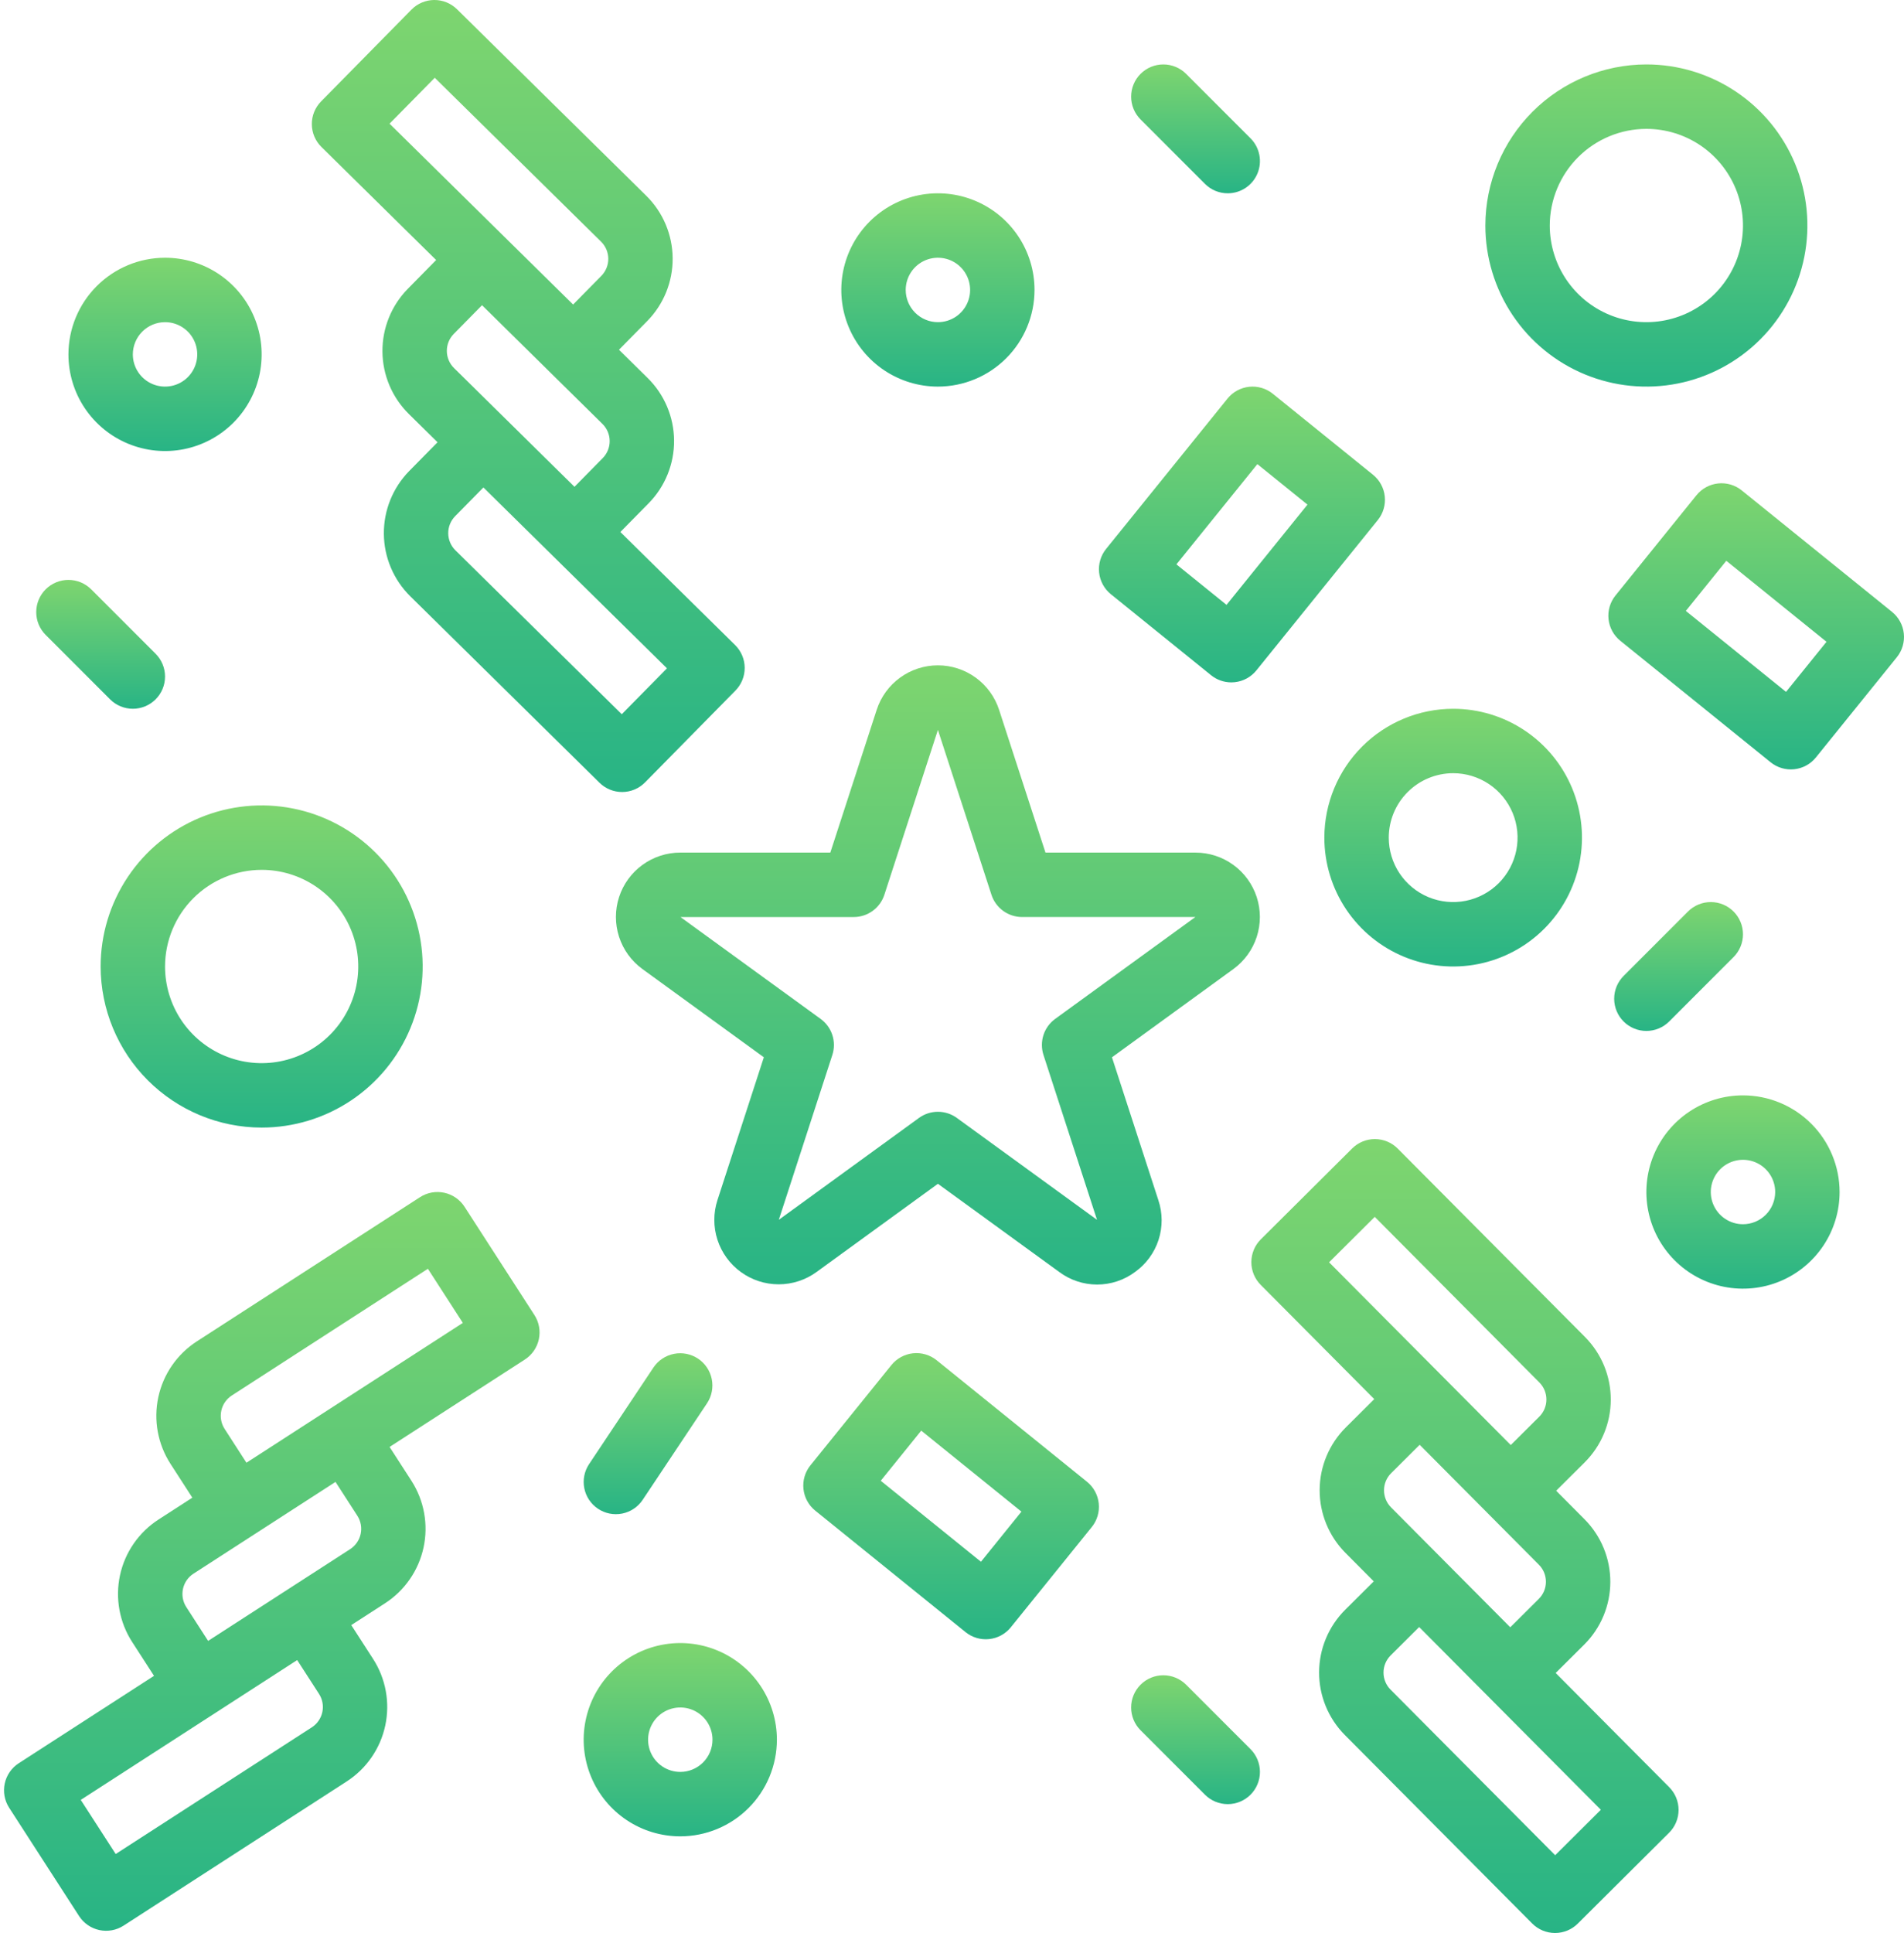 <svg width="473" height="480" viewBox="0 0 473 480" fill="none" xmlns="http://www.w3.org/2000/svg">
<path d="M393.766 332.013L347.226 285.213C346.485 284.468 345.605 283.876 344.635 283.472C343.666 283.067 342.626 282.857 341.576 282.854C340.525 282.851 339.484 283.055 338.512 283.455C337.541 283.854 336.657 284.441 335.912 285.182L313.223 307.746C312.478 308.487 311.886 309.367 311.481 310.336C311.077 311.306 310.867 312.346 310.864 313.396C310.861 314.447 311.065 315.488 311.464 316.46C311.863 317.431 312.45 318.315 313.191 319.06L341.4 347.425L334.309 354.478C330.178 358.596 327.85 364.184 327.834 370.016C327.818 375.849 330.116 381.45 334.224 385.59L341.275 392.68L334.185 399.731C332.136 401.768 330.509 404.189 329.396 406.855C328.283 409.522 327.706 412.381 327.698 415.27C327.69 418.16 328.252 421.022 329.35 423.694C330.449 426.367 332.063 428.796 334.1 430.845L380.64 477.645C382.137 479.148 384.168 479.995 386.289 480H386.311C388.425 480 390.453 479.163 391.952 477.672L414.641 455.106C416.145 453.61 416.994 451.577 416.999 449.456C417.005 447.334 416.168 445.297 414.672 443.793L386.466 415.432L393.556 408.381C395.605 406.344 397.232 403.923 398.345 401.257C399.458 398.591 400.035 395.731 400.043 392.842C400.051 389.953 399.49 387.091 398.392 384.419C397.293 381.746 395.679 379.317 393.642 377.268L386.59 370.177L393.681 363.125C397.812 359.007 400.141 353.419 400.157 347.587C400.173 341.754 397.874 336.153 393.766 332.013V332.013ZM386.342 460.687L345.442 419.562C344.886 419.003 344.446 418.341 344.147 417.612C343.847 416.883 343.694 416.102 343.696 415.314C343.699 414.526 343.856 413.746 344.16 413.019C344.463 412.292 344.907 411.632 345.466 411.076L352.556 404.025L397.687 449.4L386.342 460.687ZM345.566 374.307C344.446 373.178 343.819 371.65 343.823 370.059C343.827 368.468 344.463 366.944 345.589 365.821L352.68 358.77L382.3 388.551C383.422 389.679 384.05 391.207 384.045 392.798C384.041 394.389 383.405 395.913 382.277 397.035L375.187 404.087L345.566 374.307ZM330.178 313.453L341.522 302.171L382.422 343.296C383.543 344.425 384.17 345.952 384.165 347.543C384.161 349.133 383.526 350.657 382.399 351.78L375.309 358.832L375.289 358.812L330.178 313.453Z" fill="url(#paint0_linear)"/>
<path d="M2.28 448.907L19.641 475.789C20.792 477.571 22.604 478.823 24.677 479.27C26.751 479.716 28.918 479.321 30.7 478.17L86.142 442.361C91.038 439.191 94.477 434.208 95.704 428.506C96.93 422.803 95.845 416.847 92.686 411.944L87.261 403.544L95.661 398.118C100.557 394.948 103.996 389.965 105.223 384.263C106.449 378.56 105.364 372.604 102.205 367.701L96.781 359.301L130.381 337.601C131.264 337.031 132.025 336.293 132.623 335.428C133.22 334.564 133.641 333.591 133.862 332.563C134.083 331.536 134.099 330.476 133.911 329.442C133.722 328.409 133.331 327.423 132.761 326.54L115.4 299.66C114.249 297.878 112.437 296.625 110.363 296.179C108.289 295.732 106.122 296.128 104.34 297.279L48.9 333.087C44 336.253 40.557 341.235 39.33 346.938C38.102 352.642 39.191 358.599 42.355 363.5L47.781 371.9L39.381 377.325C36.954 378.892 34.859 380.922 33.217 383.299C31.574 385.676 30.416 388.353 29.808 391.178C29.2 394.002 29.155 396.919 29.674 399.761C30.194 402.603 31.267 405.315 32.835 407.742L38.261 416.142L4.661 437.842C3.778 438.412 3.016 439.15 2.418 440.015C1.82 440.88 1.399 441.853 1.178 442.881C0.956 443.909 0.94 444.97 1.129 446.004C1.318 447.038 1.709 448.024 2.28 448.907V448.907ZM55.8 354.823C54.937 353.486 54.64 351.861 54.975 350.306C55.309 348.75 56.248 347.391 57.585 346.528L106.3 315.061L114.98 328.501L61.221 363.223L55.8 354.823ZM46.28 399.065C45.417 397.728 45.12 396.104 45.455 394.548C45.79 392.993 46.729 391.634 48.065 390.771L83.347 367.984L88.772 376.384C89.635 377.722 89.931 379.347 89.597 380.903C89.262 382.459 88.323 383.819 86.987 384.684L51.7 407.465L46.28 399.065ZM73.827 412.226L79.252 420.626C80.115 421.964 80.411 423.589 80.076 425.145C79.742 426.701 78.803 428.061 77.467 428.926L28.741 460.389L20.061 446.947L73.827 412.226Z" fill="url(#paint1_linear)"/>
<path d="M154.544 196.671C155.605 196.672 156.656 196.462 157.634 196.052C158.613 195.643 159.5 195.042 160.244 194.285L182.7 171.485C184.189 169.973 185.016 167.932 185 165.811C184.984 163.689 184.125 161.661 182.614 160.172L154.114 132.103L161.132 124.977C165.226 120.82 167.501 115.207 167.457 109.372C167.412 103.538 165.052 97.96 160.895 93.866L153.771 86.849L160.789 79.724C164.877 75.564 167.148 69.952 167.104 64.12C167.059 58.287 164.704 52.711 160.553 48.613L113.534 2.3C112.786 1.563 111.899 0.98 110.926 0.585C109.952 0.19 108.91 -0.009 107.859 -0.001C106.809 0.007 105.77 0.222 104.802 0.631C103.835 1.041 102.957 1.636 102.22 2.385L79.765 25.185C78.276 26.697 77.449 28.738 77.465 30.859C77.481 32.981 78.339 35.009 79.851 36.498L108.351 64.568L101.334 71.692C99.306 73.75 97.704 76.188 96.619 78.865C95.534 81.543 94.986 84.408 95.008 87.297C95.03 90.186 95.62 93.042 96.746 95.703C97.872 98.364 99.511 100.777 101.569 102.804L108.693 109.821L101.676 116.946C97.587 121.106 95.316 126.718 95.36 132.551C95.405 138.384 97.761 143.96 101.912 148.058L148.933 194.371C150.427 195.847 152.444 196.673 154.544 196.671ZM149.67 105.271C150.804 106.388 151.447 107.909 151.459 109.5C151.471 111.092 150.851 112.622 149.734 113.756L142.717 120.881L112.794 91.4C111.66 90.283 111.017 88.762 111.005 87.171C110.993 85.579 111.613 84.049 112.73 82.915L119.748 75.791L149.67 105.271ZM108.005 19.313L149.327 60.013C150.459 61.13 151.102 62.651 151.114 64.242C151.126 65.833 150.506 67.364 149.391 68.498L142.374 75.622L96.774 30.711L108.005 19.313ZM113.073 128.172L120.09 121.048L165.69 165.959L154.462 177.359L113.14 136.659C112.007 135.542 111.364 134.02 111.351 132.429C111.339 130.838 111.958 129.307 113.073 128.172V128.172Z" fill="url(#paint2_linear)"/>
<path d="M257 72C257 67.253 255.592 62.613 252.955 58.666C250.318 54.719 246.57 51.643 242.184 49.827C237.799 48.01 232.973 47.535 228.318 48.461C223.662 49.387 219.386 51.673 216.029 55.029C212.673 58.386 210.387 62.662 209.461 67.318C208.535 71.973 209.01 76.799 210.827 81.184C212.643 85.57 215.72 89.318 219.666 91.955C223.613 94.592 228.253 96 233 96C239.363 95.993 245.463 93.462 249.963 88.963C254.462 84.463 256.993 78.363 257 72V72ZM225 72C225 70.418 225.469 68.871 226.348 67.555C227.227 66.24 228.477 65.215 229.939 64.609C231.4 64.004 233.009 63.845 234.561 64.154C236.113 64.462 237.538 65.224 238.657 66.343C239.776 67.462 240.538 68.887 240.846 70.439C241.155 71.991 240.997 73.6 240.391 75.061C239.786 76.523 238.76 77.773 237.445 78.652C236.129 79.531 234.582 80 233 80C230.879 79.998 228.846 79.154 227.346 77.654C225.846 76.154 225.002 74.121 225 72Z" fill="url(#paint3_linear)"/>
<path d="M433 272C428.253 272 423.613 273.408 419.666 276.045C415.72 278.682 412.643 282.43 410.827 286.816C409.01 291.201 408.535 296.027 409.461 300.682C410.387 305.338 412.673 309.614 416.029 312.971C419.386 316.327 423.662 318.613 428.318 319.539C432.973 320.465 437.799 319.99 442.184 318.173C446.57 316.357 450.318 313.28 452.955 309.334C455.592 305.387 457 300.747 457 296C456.993 289.637 454.462 283.537 449.963 279.037C445.463 274.538 439.363 272.007 433 272V272ZM433 304C431.418 304 429.871 303.531 428.555 302.652C427.24 301.773 426.214 300.523 425.609 299.061C425.003 297.6 424.845 295.991 425.154 294.439C425.462 292.887 426.224 291.462 427.343 290.343C428.462 289.224 429.887 288.462 431.439 288.154C432.991 287.845 434.6 288.003 436.061 288.609C437.523 289.214 438.773 290.24 439.652 291.555C440.531 292.871 441 294.418 441 296C440.998 298.121 440.154 300.154 438.654 301.654C437.154 303.154 435.121 303.998 433 304V304Z" fill="url(#paint4_linear)"/>
<path d="M193 432C193 427.253 191.592 422.613 188.955 418.666C186.318 414.72 182.57 411.643 178.184 409.827C173.799 408.01 168.973 407.535 164.318 408.461C159.662 409.387 155.386 411.673 152.029 415.029C148.673 418.386 146.387 422.662 145.461 427.318C144.535 431.973 145.01 436.799 146.827 441.184C148.643 445.57 151.72 449.318 155.666 451.955C159.613 454.592 164.253 456 169 456C175.363 455.993 181.463 453.462 185.963 448.963C190.462 444.463 192.993 438.363 193 432V432ZM169 440C167.418 440 165.871 439.531 164.555 438.652C163.24 437.773 162.214 436.523 161.609 435.061C161.003 433.6 160.845 431.991 161.154 430.439C161.462 428.887 162.224 427.462 163.343 426.343C164.462 425.224 165.887 424.462 167.439 424.154C168.991 423.845 170.6 424.003 172.061 424.609C173.523 425.214 174.773 426.24 175.652 427.555C176.531 428.871 177 430.418 177 432C176.998 434.121 176.154 436.154 174.654 437.654C173.154 439.154 171.121 439.998 169 440Z" fill="url(#paint5_linear)"/>
<path d="M17 88C17 92.747 18.408 97.387 21.045 101.334C23.682 105.28 27.43 108.357 31.816 110.173C36.201 111.99 41.027 112.465 45.682 111.539C50.338 110.613 54.614 108.327 57.971 104.971C61.327 101.614 63.613 97.338 64.539 92.682C65.465 88.027 64.99 83.201 63.173 78.816C61.357 74.43 58.281 70.682 54.334 68.045C50.387 65.408 45.747 64 41 64C34.637 64.007 28.537 66.538 24.037 71.037C19.538 75.537 17.007 81.637 17 88V88ZM41 80C42.582 80 44.129 80.469 45.445 81.348C46.76 82.227 47.785 83.477 48.391 84.939C48.996 86.4 49.155 88.009 48.846 89.561C48.538 91.113 47.776 92.538 46.657 93.657C45.538 94.776 44.113 95.538 42.561 95.846C41.009 96.155 39.4 95.996 37.938 95.391C36.477 94.785 35.227 93.76 34.348 92.445C33.469 91.129 33 89.582 33 88C33.002 85.879 33.846 83.846 35.346 82.346C36.846 80.846 38.879 80.002 41 80Z" fill="url(#paint6_linear)"/>
<path d="M65 280C72.911 280 80.645 277.654 87.223 273.259C93.801 268.864 98.928 262.616 101.955 255.307C104.983 247.998 105.775 239.956 104.231 232.196C102.688 224.437 98.878 217.31 93.284 211.716C87.69 206.122 80.563 202.312 72.804 200.769C65.044 199.225 57.002 200.017 49.693 203.045C42.384 206.072 36.136 211.199 31.741 217.777C27.346 224.355 25 232.089 25 240C25.012 250.605 29.23 260.772 36.729 268.271C44.228 275.77 54.395 279.988 65 280V280ZM65 216C69.747 216 74.387 217.408 78.334 220.045C82.281 222.682 85.357 226.43 87.173 230.816C88.99 235.201 89.465 240.027 88.539 244.682C87.613 249.338 85.327 253.614 81.971 256.971C78.614 260.327 74.338 262.613 69.682 263.539C65.027 264.465 60.201 263.99 55.816 262.173C51.43 260.357 47.682 257.28 45.045 253.334C42.408 249.387 41 244.747 41 240C41.007 233.637 43.538 227.537 48.038 223.038C52.537 218.538 58.637 216.007 65 216V216Z" fill="url(#paint7_linear)"/>
<path d="M329 208C329 214.329 330.877 220.516 334.393 225.778C337.909 231.041 342.907 235.142 348.754 237.564C354.601 239.986 361.035 240.62 367.243 239.385C373.45 238.15 379.152 235.103 383.627 230.627C388.103 226.152 391.15 220.45 392.385 214.243C393.62 208.035 392.986 201.601 390.564 195.754C388.142 189.907 384.041 184.909 378.778 181.393C373.516 177.877 367.329 176 361 176C352.516 176.01 344.382 179.384 338.383 185.383C332.384 191.382 329.01 199.516 329 208ZM361 192C364.165 192 367.258 192.938 369.889 194.696C372.52 196.455 374.571 198.953 375.782 201.877C376.993 204.801 377.31 208.018 376.693 211.121C376.075 214.225 374.551 217.076 372.314 219.314C370.076 221.551 367.225 223.075 364.121 223.693C361.018 224.31 357.801 223.993 354.877 222.782C351.953 221.571 349.455 219.52 347.696 216.889C345.938 214.258 345 211.165 345 208C345.005 203.758 346.692 199.691 349.692 196.692C352.691 193.692 356.758 192.005 361 192Z" fill="url(#paint8_linear)"/>
<path d="M369 56C369 63.911 371.346 71.645 375.741 78.223C380.136 84.801 386.384 89.928 393.693 92.955C401.002 95.983 409.044 96.775 416.804 95.231C424.563 93.688 431.69 89.878 437.284 84.284C442.878 78.69 446.688 71.563 448.231 63.804C449.775 56.044 448.983 48.002 445.955 40.693C442.928 33.384 437.801 27.137 431.223 22.741C424.645 18.346 416.911 16 409 16C398.395 16.012 388.228 20.23 380.729 27.729C373.23 35.228 369.012 45.395 369 56V56ZM409 32C413.747 32 418.387 33.408 422.334 36.045C426.28 38.682 429.357 42.43 431.173 46.816C432.99 51.201 433.465 56.027 432.539 60.682C431.613 65.338 429.327 69.614 425.971 72.971C422.614 76.327 418.338 78.613 413.682 79.539C409.027 80.465 404.201 79.99 399.816 78.173C395.43 76.357 391.682 73.281 389.045 69.334C386.408 65.387 385 60.747 385 56C385.007 49.637 387.538 43.537 392.038 39.038C396.537 34.538 402.637 32.007 409 32V32Z" fill="url(#paint9_linear)"/>
<path d="M287.757 298L276.238 262.548L306.395 240.638C309.126 238.653 311.159 235.855 312.202 232.644C313.245 229.433 313.245 225.974 312.201 222.763C311.157 219.552 309.124 216.754 306.392 214.77C303.661 212.786 300.371 211.718 296.995 211.718H259.723L248.2 176.263C247.157 173.052 245.124 170.254 242.393 168.269C239.662 166.285 236.372 165.216 232.996 165.216C229.62 165.216 226.33 166.285 223.599 168.269C220.868 170.254 218.835 173.052 217.792 176.263L206.273 211.713H169C165.624 211.713 162.334 212.781 159.603 214.765C156.871 216.749 154.838 219.547 153.794 222.758C152.75 225.969 152.75 229.428 153.793 232.639C154.836 235.85 156.869 238.648 159.6 240.633L189.757 262.543L178.238 297.994C177.194 301.205 177.194 304.664 178.237 307.874C179.28 311.085 181.313 313.884 184.044 315.868C186.776 317.853 190.065 318.922 193.441 318.921C196.817 318.921 200.107 317.853 202.838 315.868L233 293.958L263.157 315.868C265.874 317.888 269.169 318.978 272.554 318.978C275.939 318.978 279.234 317.888 281.951 315.868C284.71 313.909 286.765 311.113 287.811 307.895C288.856 304.676 288.838 301.207 287.757 298V298ZM259.225 261.964L272.525 302.903L237.7 277.6C236.334 276.608 234.688 276.074 233 276.074C231.312 276.074 229.666 276.608 228.3 277.6L193.475 302.9L206.775 261.961C207.297 260.354 207.297 258.624 206.775 257.017C206.253 255.411 205.236 254.011 203.869 253.018L169.043 227.718H212.09C213.779 227.718 215.425 227.183 216.792 226.19C218.159 225.197 219.176 223.797 219.698 222.19L233 181.246L246.3 222.185C246.822 223.792 247.839 225.192 249.206 226.185C250.573 227.178 252.219 227.713 253.908 227.713H296.956L262.129 253.013C260.762 254.006 259.745 255.407 259.223 257.014C258.702 258.621 258.702 260.352 259.225 261.959V261.964Z" fill="url(#paint10_linear)"/>
<path d="M251.112 404.084L271.223 379.193C272.556 377.543 273.18 375.43 272.955 373.321C272.731 371.211 271.678 369.276 270.028 367.943L232.691 337.777C231.874 337.117 230.934 336.625 229.926 336.328C228.919 336.031 227.862 335.936 226.818 336.047C225.773 336.158 224.76 336.475 223.838 336.977C222.915 337.48 222.101 338.159 221.441 338.977L201.33 363.867C199.997 365.517 199.374 367.63 199.598 369.739C199.822 371.849 200.875 373.784 202.525 375.117L239.861 405.283C240.678 405.943 241.618 406.436 242.625 406.734C243.633 407.031 244.689 407.127 245.734 407.016C246.779 406.905 247.792 406.589 248.714 406.087C249.637 405.584 250.452 404.905 251.112 404.088V404.084ZM218.8 367.7L228.855 355.255L253.747 375.366L243.691 387.812L218.8 367.7Z" fill="url(#paint11_linear)"/>
<path d="M470.028 151.943L432.691 121.777C431.874 121.117 430.934 120.625 429.926 120.328C428.919 120.031 427.862 119.936 426.818 120.047C425.773 120.158 424.76 120.475 423.838 120.977C422.915 121.48 422.101 122.16 421.441 122.977L401.33 147.867C399.997 149.517 399.374 151.63 399.598 153.739C399.822 155.849 400.875 157.784 402.525 159.117L439.861 189.283C440.678 189.943 441.618 190.436 442.625 190.734C443.633 191.031 444.689 191.127 445.734 191.016C446.779 190.905 447.792 190.589 448.714 190.087C449.637 189.584 450.452 188.905 451.112 188.088L471.223 163.197C472.556 161.547 473.18 159.434 472.955 157.325C472.731 155.215 471.678 153.28 470.028 151.947V151.943ZM443.694 171.807L418.8 151.7L428.855 139.255L453.747 159.366L443.694 171.807Z" fill="url(#paint12_linear)"/>
<path d="M275.972 147.559L300.863 167.67C302.287 168.82 304.061 169.447 305.891 169.447C306.173 169.447 306.455 169.432 306.735 169.402C307.78 169.291 308.793 168.976 309.715 168.474C310.638 167.972 311.453 167.292 312.113 166.475L342.28 129.138C343.613 127.488 344.237 125.375 344.012 123.266C343.788 121.156 342.735 119.221 341.085 117.888L316.194 97.777C315.377 97.117 314.437 96.624 313.429 96.328C312.421 96.031 311.365 95.935 310.32 96.046C309.275 96.158 308.263 96.474 307.34 96.977C306.417 97.48 305.603 98.159 304.943 98.977L274.777 136.313C273.445 137.963 272.823 140.075 273.047 142.183C273.271 144.292 274.323 146.226 275.972 147.559V147.559ZM312.361 115.25L324.807 125.306L304.7 150.2L292.25 140.141L312.361 115.25Z" fill="url(#paint13_linear)"/>
<path d="M305 48C306.582 48 308.129 47.531 309.445 46.652C310.76 45.773 311.786 44.523 312.391 43.062C312.997 41.6 313.155 39.991 312.847 38.439C312.538 36.887 311.776 35.462 310.657 34.343L294.657 18.343C293.157 16.843 291.122 16 289 16C286.878 16 284.843 16.843 283.343 18.343C281.843 19.843 281 21.878 281 24C281 26.122 281.843 28.157 283.343 29.657L299.343 45.657C300.085 46.401 300.967 46.991 301.938 47.393C302.908 47.795 303.949 48.001 305 48V48Z" fill="url(#paint14_linear)"/>
<path d="M148.562 374.656C150.327 375.833 152.488 376.261 154.568 375.845C156.649 375.429 158.479 374.203 159.656 372.438L175.656 348.438C176.82 346.673 177.237 344.518 176.817 342.446C176.397 340.374 175.174 338.552 173.415 337.379C171.655 336.206 169.503 335.778 167.429 336.187C165.355 336.596 163.526 337.809 162.344 339.562L146.344 363.562C145.167 365.327 144.74 367.488 145.156 369.568C145.571 371.649 146.797 373.479 148.562 374.656V374.656Z" fill="url(#paint15_linear)"/>
<path d="M299.343 445.657C300.843 447.157 302.878 448 305 448C307.122 448 309.157 447.157 310.657 445.657C312.157 444.157 313 442.122 313 440C313 437.878 312.157 435.843 310.657 434.343L294.657 418.343C293.157 416.843 291.122 416 289 416C286.878 416 284.843 416.843 283.343 418.343C281.843 419.843 281 421.878 281 424C281 426.122 281.843 428.157 283.343 429.657L299.343 445.657Z" fill="url(#paint16_linear)"/>
<path d="M419.343 226.343L403.343 242.343C402.6 243.086 402.011 243.968 401.609 244.938C401.207 245.909 401 246.949 401 248C401 249.051 401.207 250.091 401.609 251.062C402.011 252.032 402.6 252.914 403.343 253.657C404.086 254.4 404.968 254.989 405.938 255.391C406.909 255.793 407.949 256 409 256C410.051 256 411.091 255.793 412.062 255.391C413.032 254.989 413.914 254.4 414.657 253.657L430.657 237.657C432.157 236.157 433 234.122 433 232C433 229.878 432.157 227.843 430.657 226.343C429.157 224.843 427.122 224 425 224C422.878 224 420.843 224.843 419.343 226.343Z" fill="url(#paint17_linear)"/>
<path d="M38.657 173.657C39.4 172.914 39.989 172.032 40.391 171.062C40.793 170.091 41 169.051 41 168C41 166.949 40.793 165.909 40.391 164.938C39.989 163.968 39.4 163.086 38.657 162.343L22.657 146.343C21.914 145.6 21.032 145.011 20.061 144.609C19.091 144.207 18.051 144 17 144C15.949 144 14.909 144.207 13.938 144.609C12.968 145.011 12.086 145.6 11.343 146.343C10.6 147.086 10.011 147.968 9.609 148.938C9.207 149.909 9 150.949 9 152C9 153.051 9.207 154.091 9.609 155.062C10.011 156.032 10.6 156.914 11.343 157.657L27.343 173.657C28.086 174.4 28.968 174.989 29.938 175.391C30.909 175.793 31.949 176 33 176C34.051 176 35.091 175.793 36.062 175.391C37.032 174.989 37.914 174.4 38.657 173.657Z" fill="url(#paint18_linear)"/>
<defs>
<linearGradient id="paint0_linear" x1="363.932" y1="282.854" x2="363.932" y2="480" gradientUnits="userSpaceOnUse">
<stop stop-color="#7ED56F"/>
<stop offset="1" stop-color="#28B485"/>
</linearGradient>
<linearGradient id="paint1_linear" x1="67.52" y1="296" x2="67.52" y2="479.449" gradientUnits="userSpaceOnUse">
<stop stop-color="#7ED56F"/>
<stop offset="1" stop-color="#28B485"/>
</linearGradient>
<linearGradient id="paint2_linear" x1="131.232" y1="-0.001" x2="131.232" y2="196.671" gradientUnits="userSpaceOnUse">
<stop stop-color="#7ED56F"/>
<stop offset="1" stop-color="#28B485"/>
</linearGradient>
<linearGradient id="paint3_linear" x1="233" y1="48" x2="233" y2="96" gradientUnits="userSpaceOnUse">
<stop stop-color="#7ED56F"/>
<stop offset="1" stop-color="#28B485"/>
</linearGradient>
<linearGradient id="paint4_linear" x1="433" y1="272" x2="433" y2="320" gradientUnits="userSpaceOnUse">
<stop stop-color="#7ED56F"/>
<stop offset="1" stop-color="#28B485"/>
</linearGradient>
<linearGradient id="paint5_linear" x1="169" y1="408" x2="169" y2="456" gradientUnits="userSpaceOnUse">
<stop stop-color="#7ED56F"/>
<stop offset="1" stop-color="#28B485"/>
</linearGradient>
<linearGradient id="paint6_linear" x1="41" y1="64" x2="41" y2="112" gradientUnits="userSpaceOnUse">
<stop stop-color="#7ED56F"/>
<stop offset="1" stop-color="#28B485"/>
</linearGradient>
<linearGradient id="paint7_linear" x1="65" y1="200" x2="65" y2="280" gradientUnits="userSpaceOnUse">
<stop stop-color="#7ED56F"/>
<stop offset="1" stop-color="#28B485"/>
</linearGradient>
<linearGradient id="paint8_linear" x1="361" y1="176" x2="361" y2="240" gradientUnits="userSpaceOnUse">
<stop stop-color="#7ED56F"/>
<stop offset="1" stop-color="#28B485"/>
</linearGradient>
<linearGradient id="paint9_linear" x1="409" y1="16" x2="409" y2="96" gradientUnits="userSpaceOnUse">
<stop stop-color="#7ED56F"/>
<stop offset="1" stop-color="#28B485"/>
</linearGradient>
<linearGradient id="paint10_linear" x1="232.998" y1="165.216" x2="232.998" y2="318.978" gradientUnits="userSpaceOnUse">
<stop stop-color="#7ED56F"/>
<stop offset="1" stop-color="#28B485"/>
</linearGradient>
<linearGradient id="paint11_linear" x1="236.277" y1="336.002" x2="236.277" y2="407.061" gradientUnits="userSpaceOnUse">
<stop stop-color="#7ED56F"/>
<stop offset="1" stop-color="#28B485"/>
</linearGradient>
<linearGradient id="paint12_linear" x1="436.277" y1="120.002" x2="436.277" y2="191.061" gradientUnits="userSpaceOnUse">
<stop stop-color="#7ED56F"/>
<stop offset="1" stop-color="#28B485"/>
</linearGradient>
<linearGradient id="paint13_linear" x1="308.53" y1="96.001" x2="308.53" y2="169.447" gradientUnits="userSpaceOnUse">
<stop stop-color="#7ED56F"/>
<stop offset="1" stop-color="#28B485"/>
</linearGradient>
<linearGradient id="paint14_linear" x1="297" y1="16" x2="297" y2="48" gradientUnits="userSpaceOnUse">
<stop stop-color="#7ED56F"/>
<stop offset="1" stop-color="#28B485"/>
</linearGradient>
<linearGradient id="paint15_linear" x1="160.988" y1="336.035" x2="160.988" y2="376" gradientUnits="userSpaceOnUse">
<stop stop-color="#7ED56F"/>
<stop offset="1" stop-color="#28B485"/>
</linearGradient>
<linearGradient id="paint16_linear" x1="297" y1="416" x2="297" y2="448" gradientUnits="userSpaceOnUse">
<stop stop-color="#7ED56F"/>
<stop offset="1" stop-color="#28B485"/>
</linearGradient>
<linearGradient id="paint17_linear" x1="417" y1="224" x2="417" y2="256" gradientUnits="userSpaceOnUse">
<stop stop-color="#7ED56F"/>
<stop offset="1" stop-color="#28B485"/>
</linearGradient>
<linearGradient id="paint18_linear" x1="25" y1="144" x2="25" y2="176" gradientUnits="userSpaceOnUse">
<stop stop-color="#7ED56F"/>
<stop offset="1" stop-color="#28B485"/>
</linearGradient>
</defs>
</svg>
